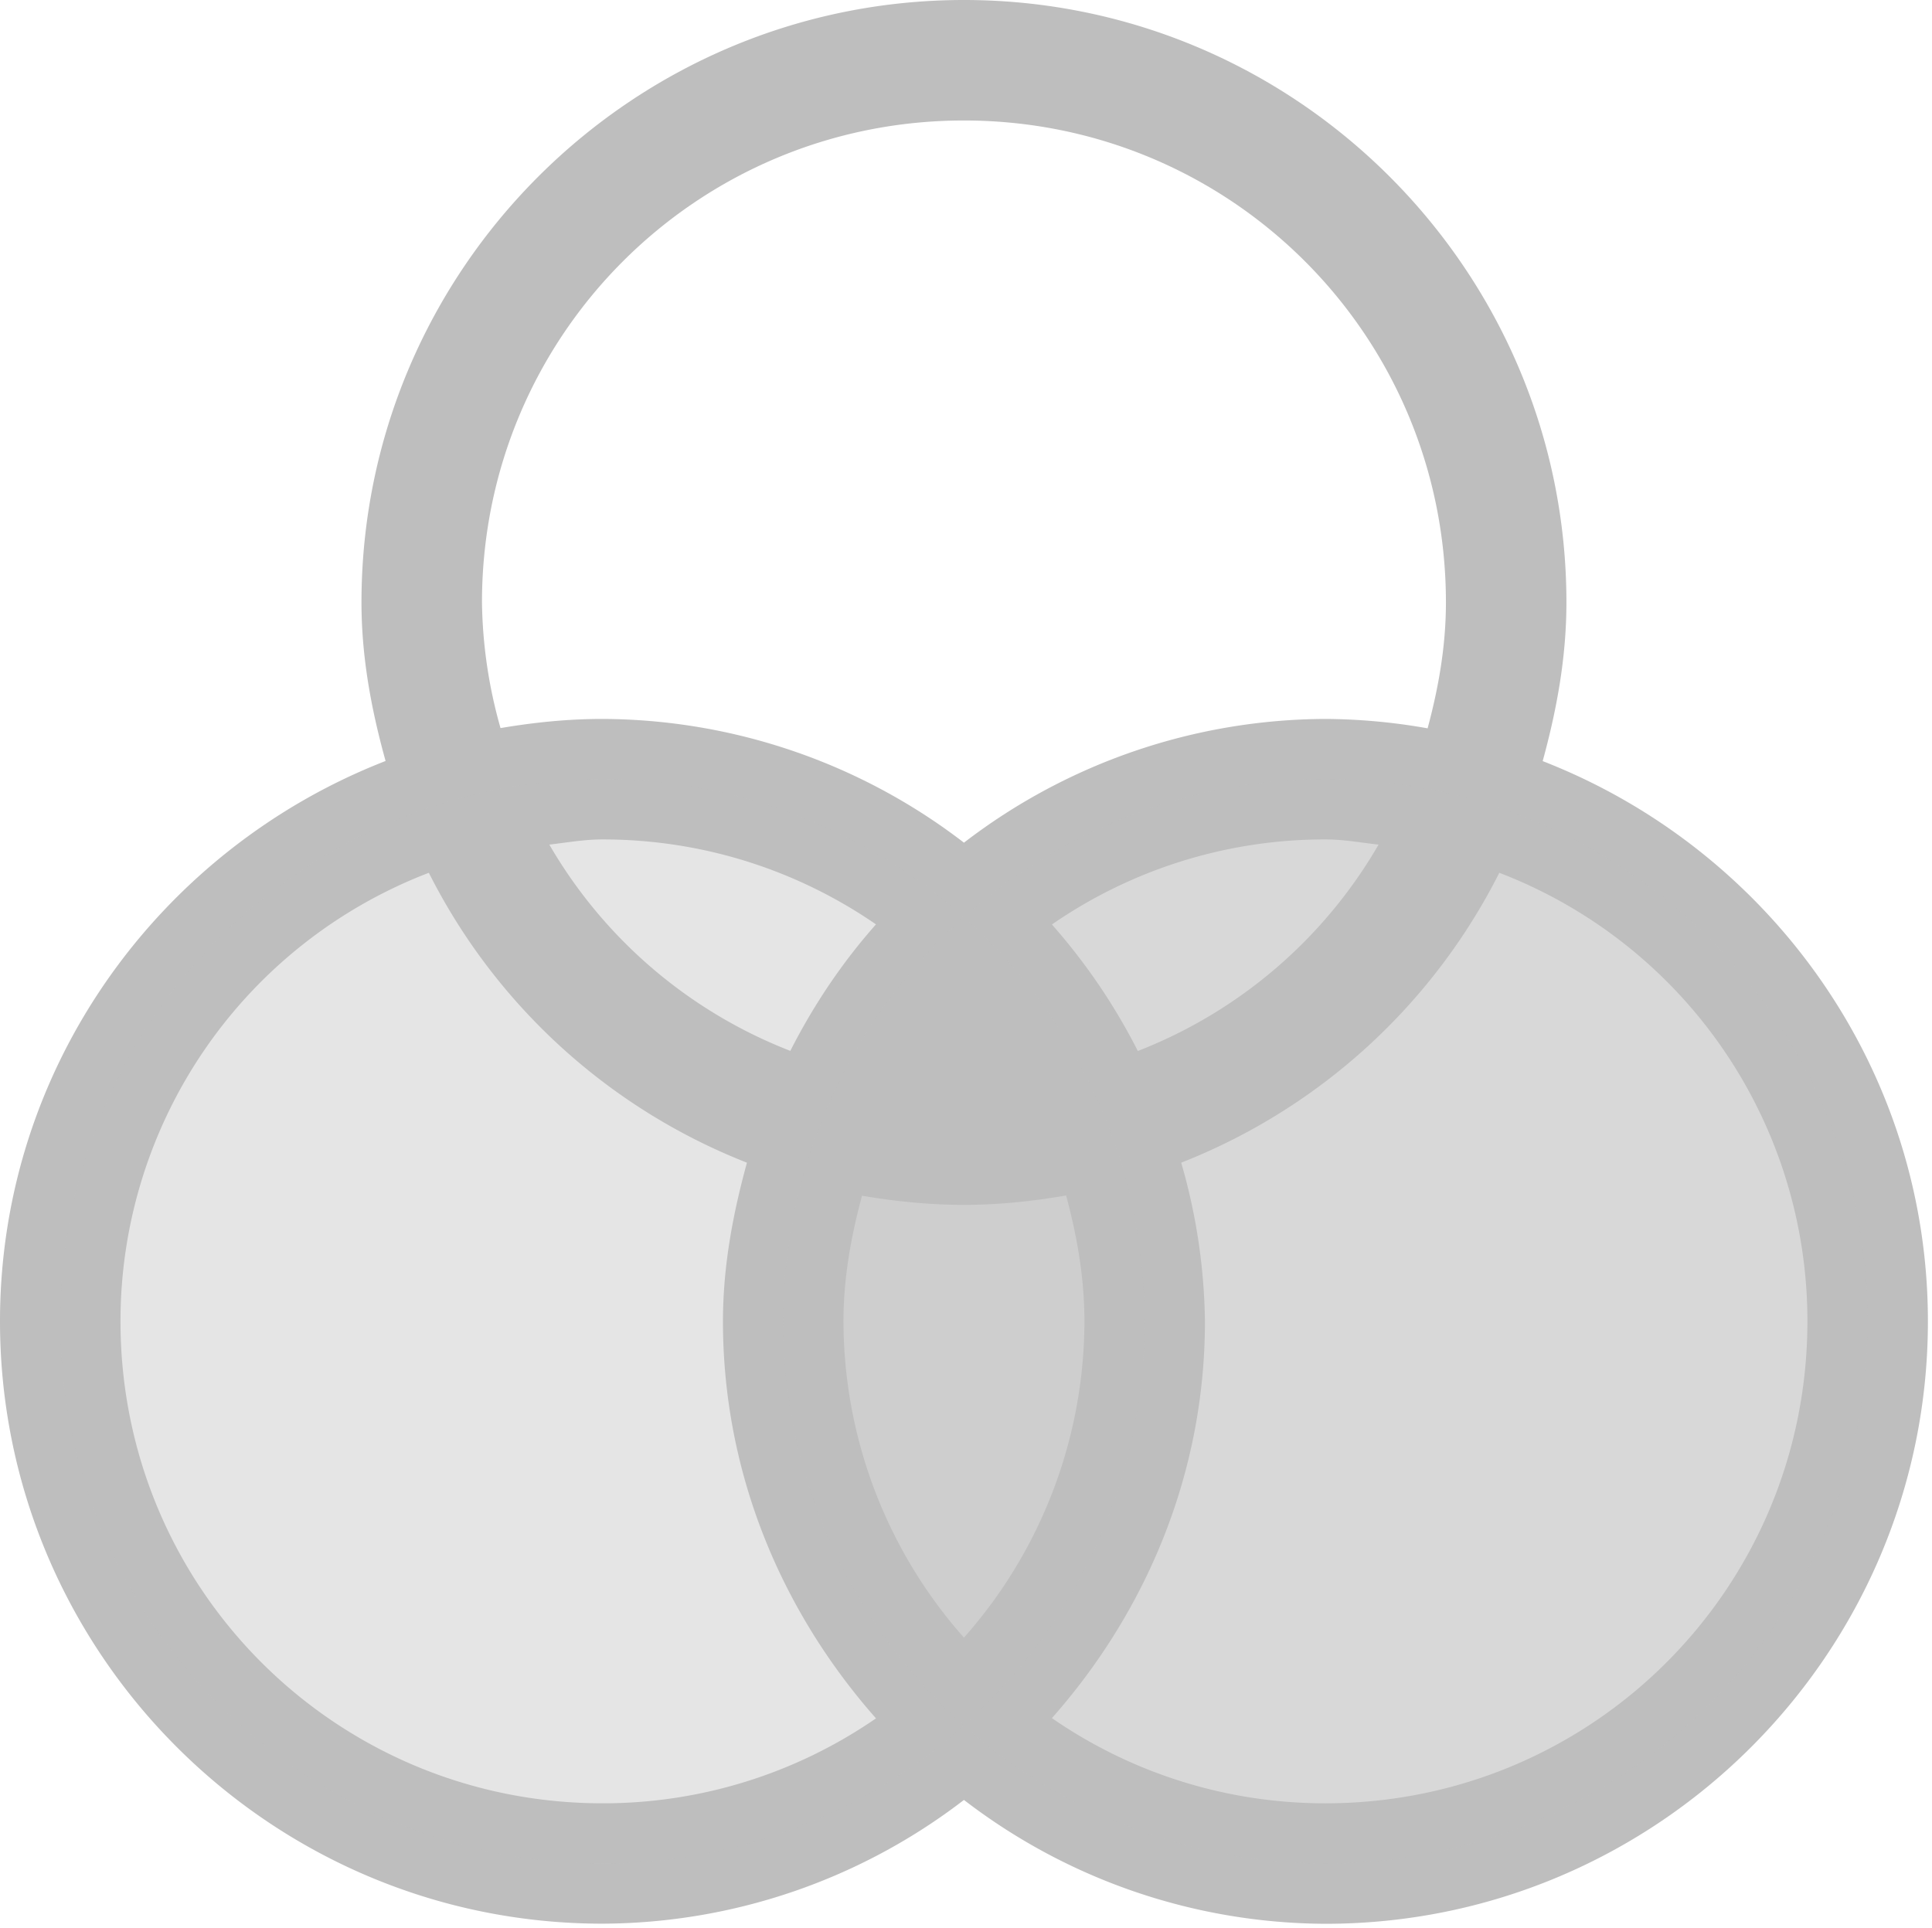 <svg height="16" width="16.034" xmlns="http://www.w3.org/2000/svg"><g fill="#bebebe" transform="translate(-932 -460)"><path d="m940 460c-2.756 0-5 2.244-5 5 0 .459.083.894.2 1.316-1.867.727-3.2 2.532-3.2 4.65 0 2.756 2.244 5 5 5a4.95 4.95 0 0 0 3-1.027 4.95 4.95 0 0 0 3 1.028c2.756 0 5-2.245 5-5 0-2.119-1.332-3.924-3.197-4.65.116-.423.197-.859.197-1.317 0-2.756-2.244-5-5-5zm0 1c2.215 0 4 1.785 4 4 0 .364-.062.71-.152 1.045a4.977 4.977 0 0 0 -.848-.078 4.95 4.95 0 0 0 -3 1.027 4.95 4.95 0 0 0 -3-1.027c-.289 0-.57.029-.846.076a3.986 3.986 0 0 1 -.154-1.043c0-2.215 1.785-4 4-4zm-3 5.967c.844 0 1.625.261 2.27.705-.281.317-.518.67-.711 1.05a3.977 3.977 0 0 1 -2-1.712c.147-.017.29-.043.441-.043zm6 0c.151 0 .295.027.441.043a3.974 3.974 0 0 1 -1.998 1.713 5 5 0 0 0 -.713-1.05 3.981 3.981 0 0 1 2.27-.706zm-7.441.277a5.006 5.006 0 0 0 2.64 2.406c-.116.423-.199.858-.199 1.317 0 1.267.49 2.412 1.27 3.295a3.988 3.988 0 0 1 -2.27.705c-2.215 0-4-1.785-4-4a3.985 3.985 0 0 1 2.559-3.723zm8.884 0a3.983 3.983 0 0 1 2.557 3.723c0 2.215-1.785 4-4 4a3.981 3.981 0 0 1 -2.27-.707c.78-.882 1.27-2.027 1.27-3.293a4.93 4.93 0 0 0 -.197-1.317 5.01 5.01 0 0 0 2.64-2.406zm-3.595 2.678c.09.335.152.68.152 1.045a3.968 3.968 0 0 1 -1 2.625 3.968 3.968 0 0 1 -1-2.625c0-.364.064-.709.154-1.043.276.047.557.076.846.076.29 0 .571-.03.848-.078z"/><g transform="scale(-1 1)"><circle cx="-943" cy="470.967" opacity=".6" r="4.5"/><circle cx="-937" cy="470.967" opacity=".4" r="4.5"/></g></g></svg>